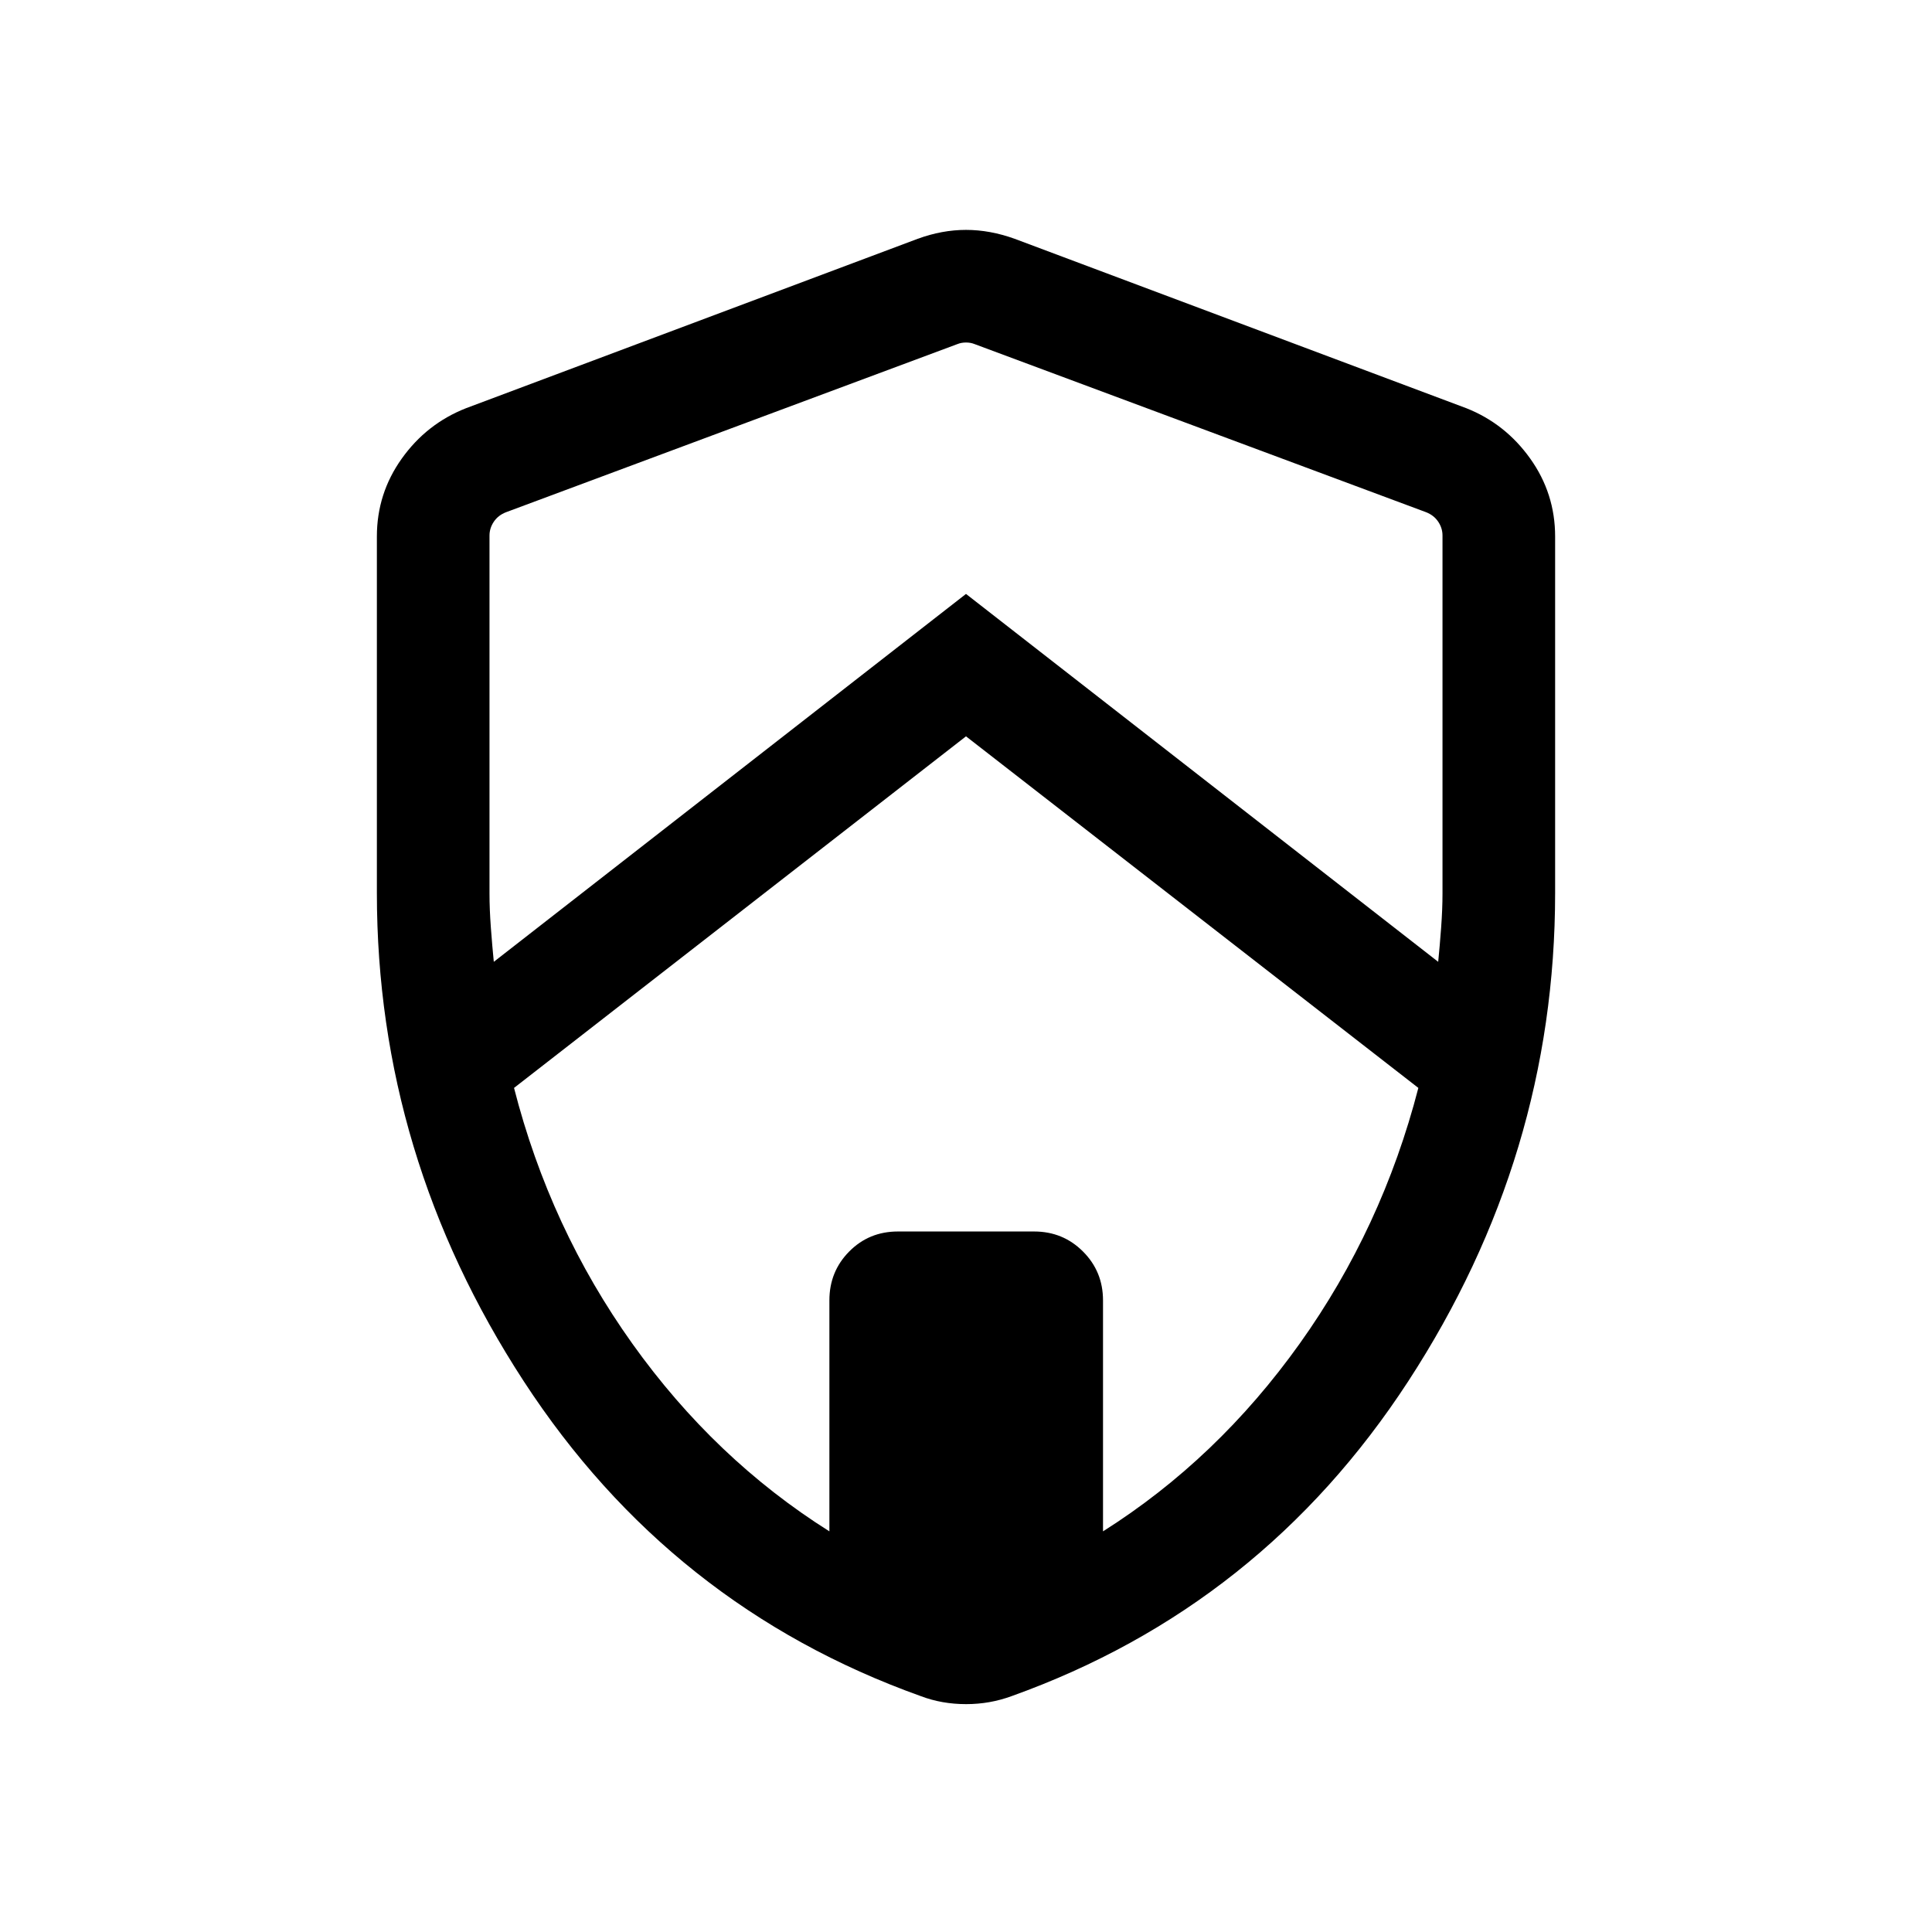 <svg xmlns="http://www.w3.org/2000/svg" height="24" viewBox="0 -960 960 960" width="24"><path d="m480-594.12-224.58 174.7q17.81 69.65 58.77 127.05 40.96 57.41 97.93 93.29v-114.77q0-14.34 9.84-24.28 9.85-9.95 24.19-9.95h67.7q14.34 0 24.28 9.95 9.95 9.94 9.95 24.28v114.77q56.77-35.88 97.73-93.29 40.96-57.4 58.96-127.05L480-594.12Zm-236.77-99.77v177.98q0 7.6.68 16.87.69 9.27 1.46 16.96L480-664.88l234.63 182.8q.77-7.69 1.46-16.96.68-9.27.68-16.96v-177.92q0-3.65-2.12-6.83-2.11-3.17-5.96-4.71l-224.46-83.58q-1.92-.77-4.23-.77-2.31 0-4.23.77l-224.46 83.61q-3.85 1.54-5.96 4.71-2.12 3.17-2.12 6.83ZM480-113.23q-6 0-11.64-1-5.64-1-10.9-3-124.31-44.5-197.25-156.5t-72.94-242.5v-177.19q0-21.37 12.37-38.71t31.9-25.02L456-841.34q12.1-4.43 24-4.43t24.19 4.43l224.46 84.19q19.34 7.68 31.71 25.02 12.37 17.34 12.37 38.71v177.19q0 130.5-72.94 242.5t-197.06 156.5q-5.45 2-11.09 3t-11.64 1Z"/></svg>